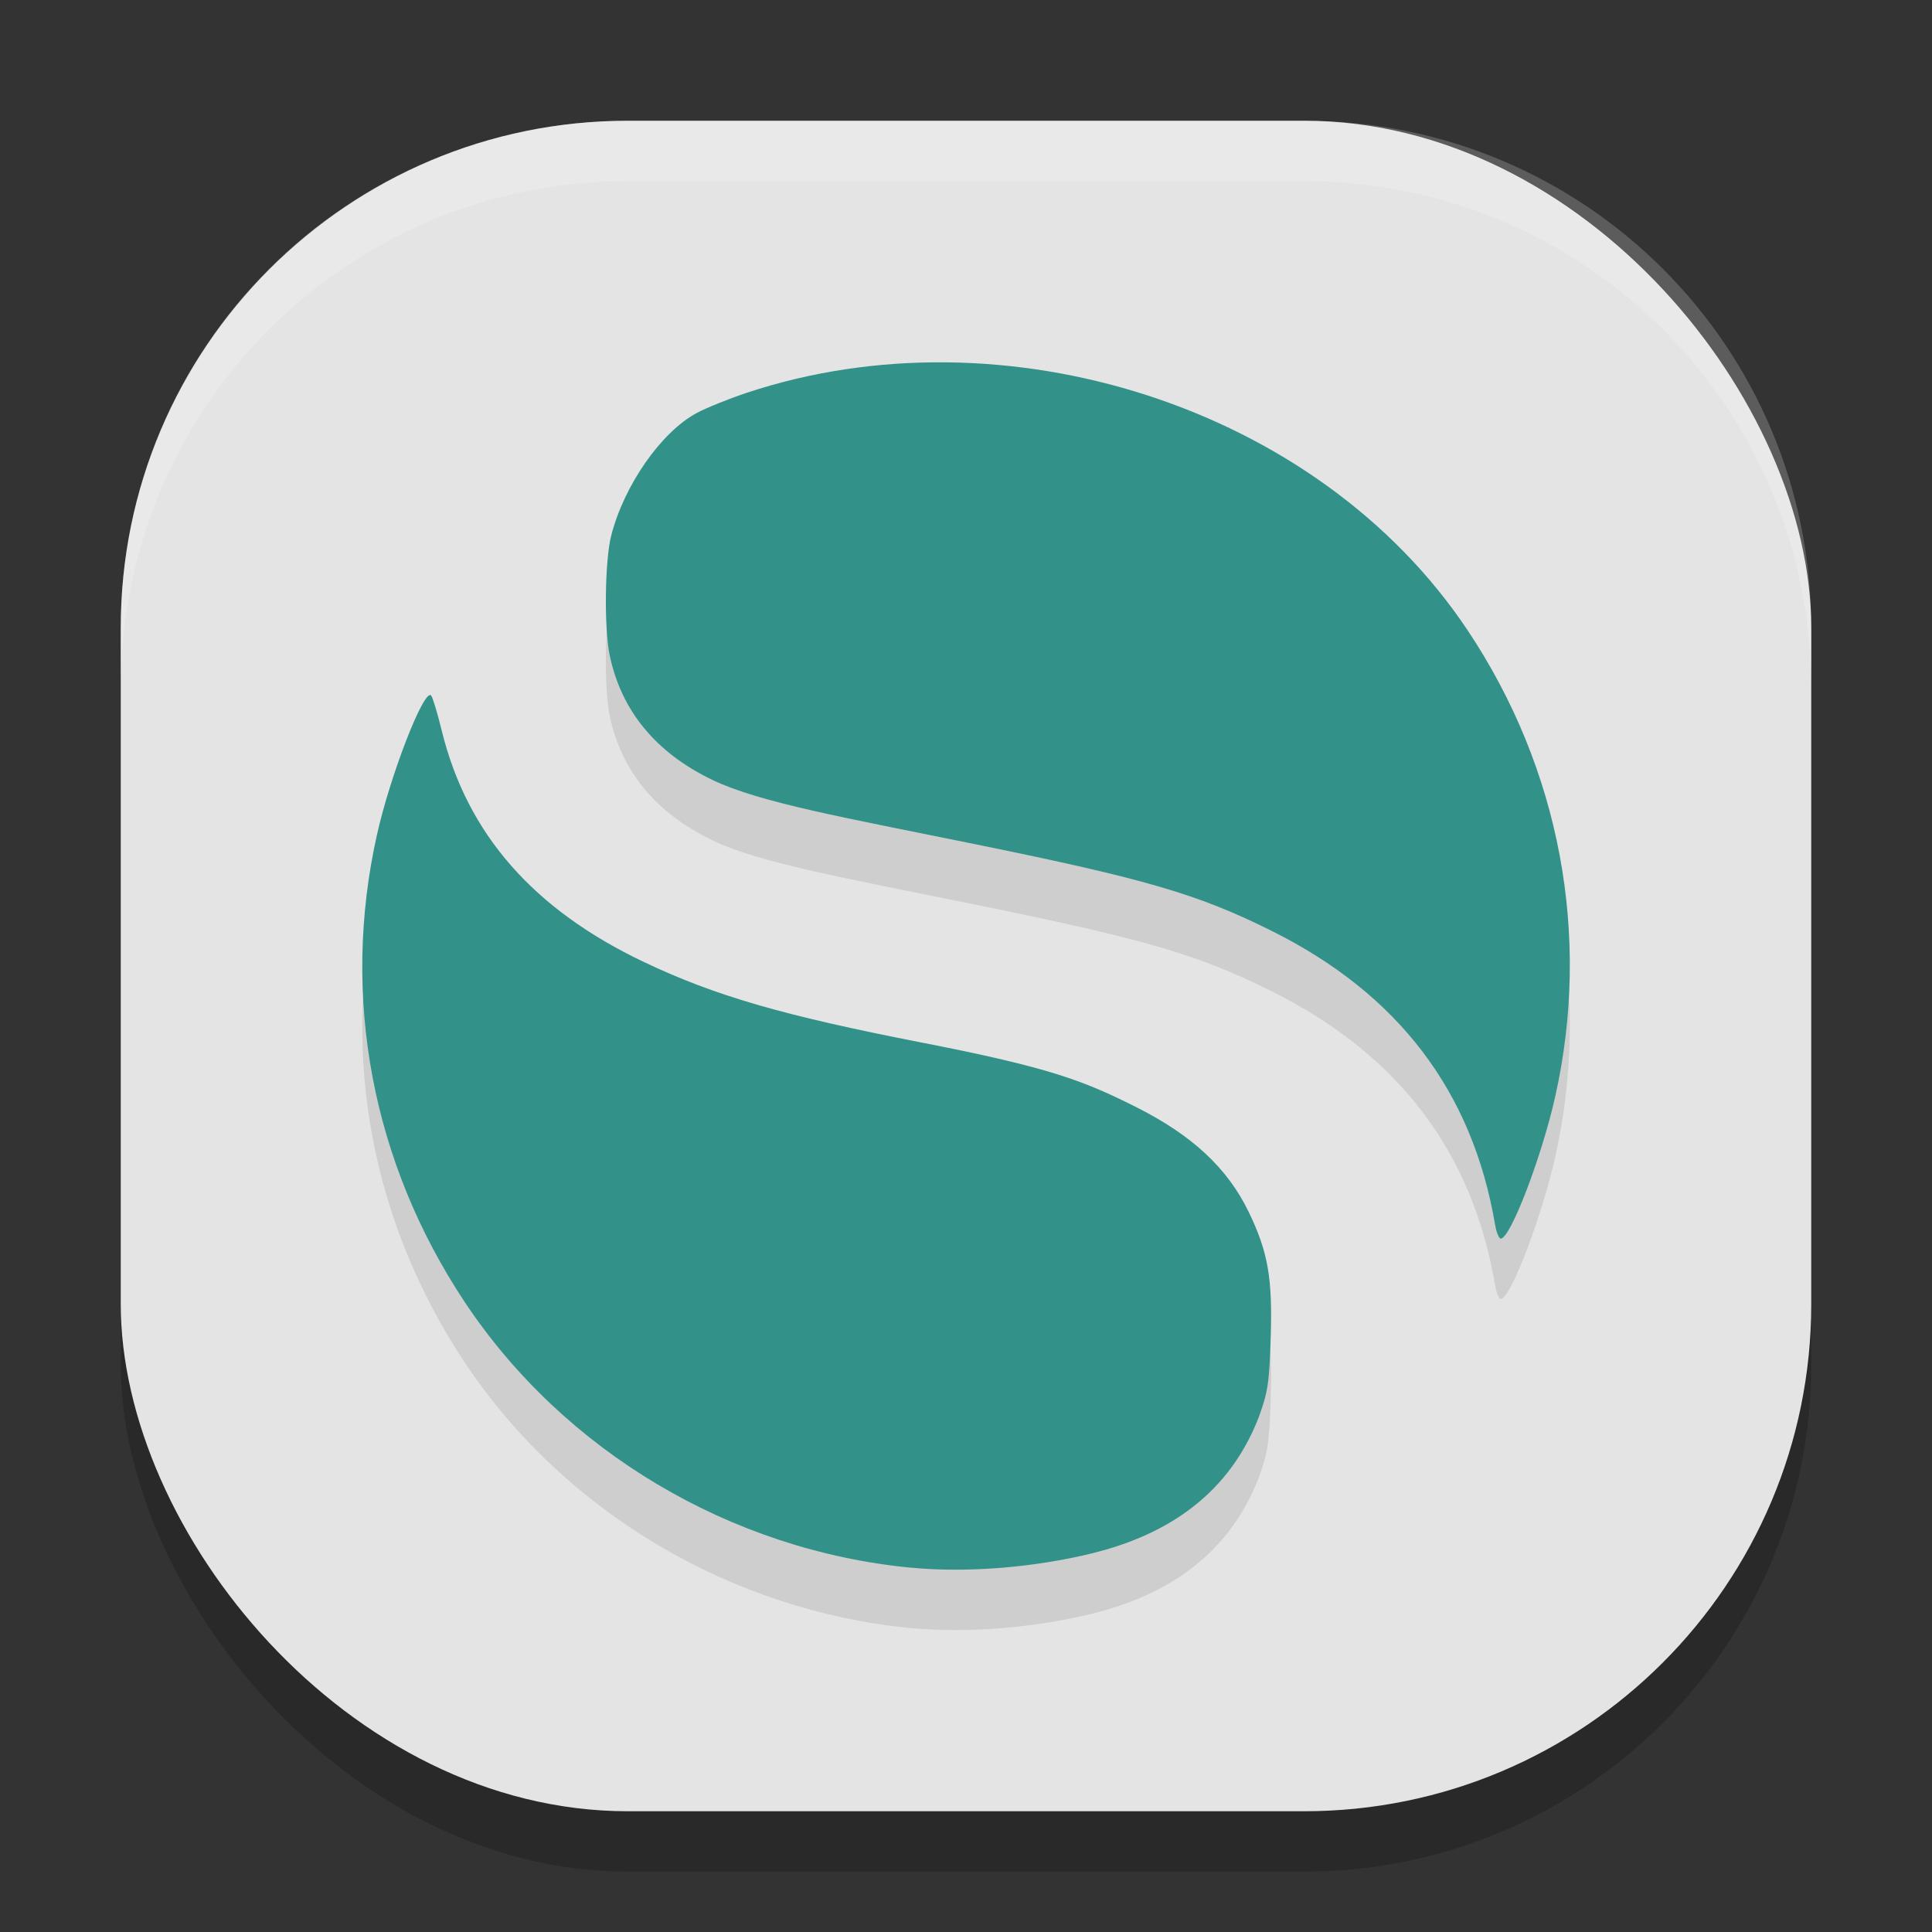 <svg xmlns="http://www.w3.org/2000/svg" width="32" height="32" version="1"><rect width="100%" height="100%" fill="#333333" stroke="none"/><defs>
<linearGradient id="ucPurpleBlue" x1="0%" y1="0%" x2="100%" y2="100%">
  <stop offset="0%" style="stop-color:#B794F4;stop-opacity:1"/>
  <stop offset="100%" style="stop-color:#4299E1;stop-opacity:1"/>
</linearGradient>
</defs>
 <rect style="opacity:0.2" width="28" height="28" x="2" y="3" rx="8.4" ry="8.4"/>
 <rect style="fill:#e4e4e4" width="28" height="28" x="2" y="2" rx="8.4" ry="8.4"/>
 <path style="opacity:0.1" d="M 15.086,26.966 C 12.097,26.677 9.34,25.036 7.7,22.57 6.162,20.256 5.645,17.512 6.242,14.833 c 0.222,-0.997 0.784,-2.441 0.899,-2.313 0.025,0.028 0.104,0.289 0.175,0.579 0.42,1.712 1.515,2.964 3.356,3.838 1.176,0.558 2.298,0.883 4.594,1.331 2.129,0.415 2.679,0.632 3.539,1.062 0.94,0.471 1.526,1.016 1.878,1.745 0.32,0.661 0.395,1.094 0.364,2.08 -0.024,0.753 -0.047,0.904 -0.198,1.319 -0.547,1.412 -1.7,1.989 -2.748,2.251 -0.94,0.232 -2.063,0.332 -3.016,0.24 z m 9.679,-5.672 c -0.374,-2.214 -1.604,-3.833 -3.709,-4.879 -1.22,-0.607 -2.076,-0.857 -4.922,-1.436 -2.139,-0.436 -3.543,-0.683 -4.33,-1.059 -0.939,-0.449 -1.515,-1.148 -1.706,-2.069 -0.094,-0.455 -0.08,-1.566 0.025,-1.978 0.211,-0.831 0.826,-1.714 1.414,-2.031 0.157,-0.085 0.53,-0.235 0.828,-0.335 4.244,-1.412 9.458,0.205 11.944,3.933 1.53,2.294 2.048,5.056 1.45,7.724 -0.224,0.999 -0.742,2.351 -0.901,2.351 -0.03,0 -0.072,-0.099 -0.092,-0.22 z"/>
 <path style="fill:#329289" d="M 15.086,25.966 C 12.097,25.677 9.34,24.036 7.7,21.57 6.162,19.256 5.645,16.512 6.242,13.833 c 0.222,-0.997 0.784,-2.441 0.899,-2.313 0.025,0.028 0.104,0.289 0.175,0.579 0.42,1.712 1.515,2.964 3.356,3.838 1.176,0.558 2.298,0.883 4.594,1.331 2.129,0.415 2.679,0.632 3.539,1.062 0.94,0.471 1.526,1.016 1.878,1.745 0.32,0.661 0.395,1.094 0.364,2.08 -0.024,0.753 -0.047,0.904 -0.198,1.319 -0.547,1.412 -1.7,1.989 -2.748,2.251 -0.94,0.232 -2.063,0.332 -3.016,0.24 z m 9.679,-5.672 c -0.374,-2.214 -1.604,-3.833 -3.709,-4.879 -1.22,-0.607 -2.076,-0.857 -4.922,-1.436 -2.139,-0.436 -3.543,-0.683 -4.33,-1.059 -0.939,-0.449 -1.515,-1.148 -1.706,-2.069 -0.094,-0.455 -0.08,-1.566 0.025,-1.978 0.211,-0.831 0.826,-1.714 1.414,-2.031 0.157,-0.085 0.53,-0.235 0.828,-0.335 4.244,-1.412 9.458,0.205 11.944,3.933 1.53,2.294 2.048,5.056 1.45,7.724 -0.224,0.999 -0.742,2.351 -0.901,2.351 -0.03,0 -0.072,-0.099 -0.092,-0.22 z"/>
 <path style="fill:#ffffff;opacity:0.2" d="M 10.4 2 C 5.747 2 2 5.747 2 10.4 L 2 11.4 C 2 6.747 5.747 3 10.4 3 L 21.6 3 C 26.253 3 30 6.747 30 11.4 L 30 10.4 C 30 5.747 26.253 2 21.6 2 L 10.4 2 z"/>
</svg>
